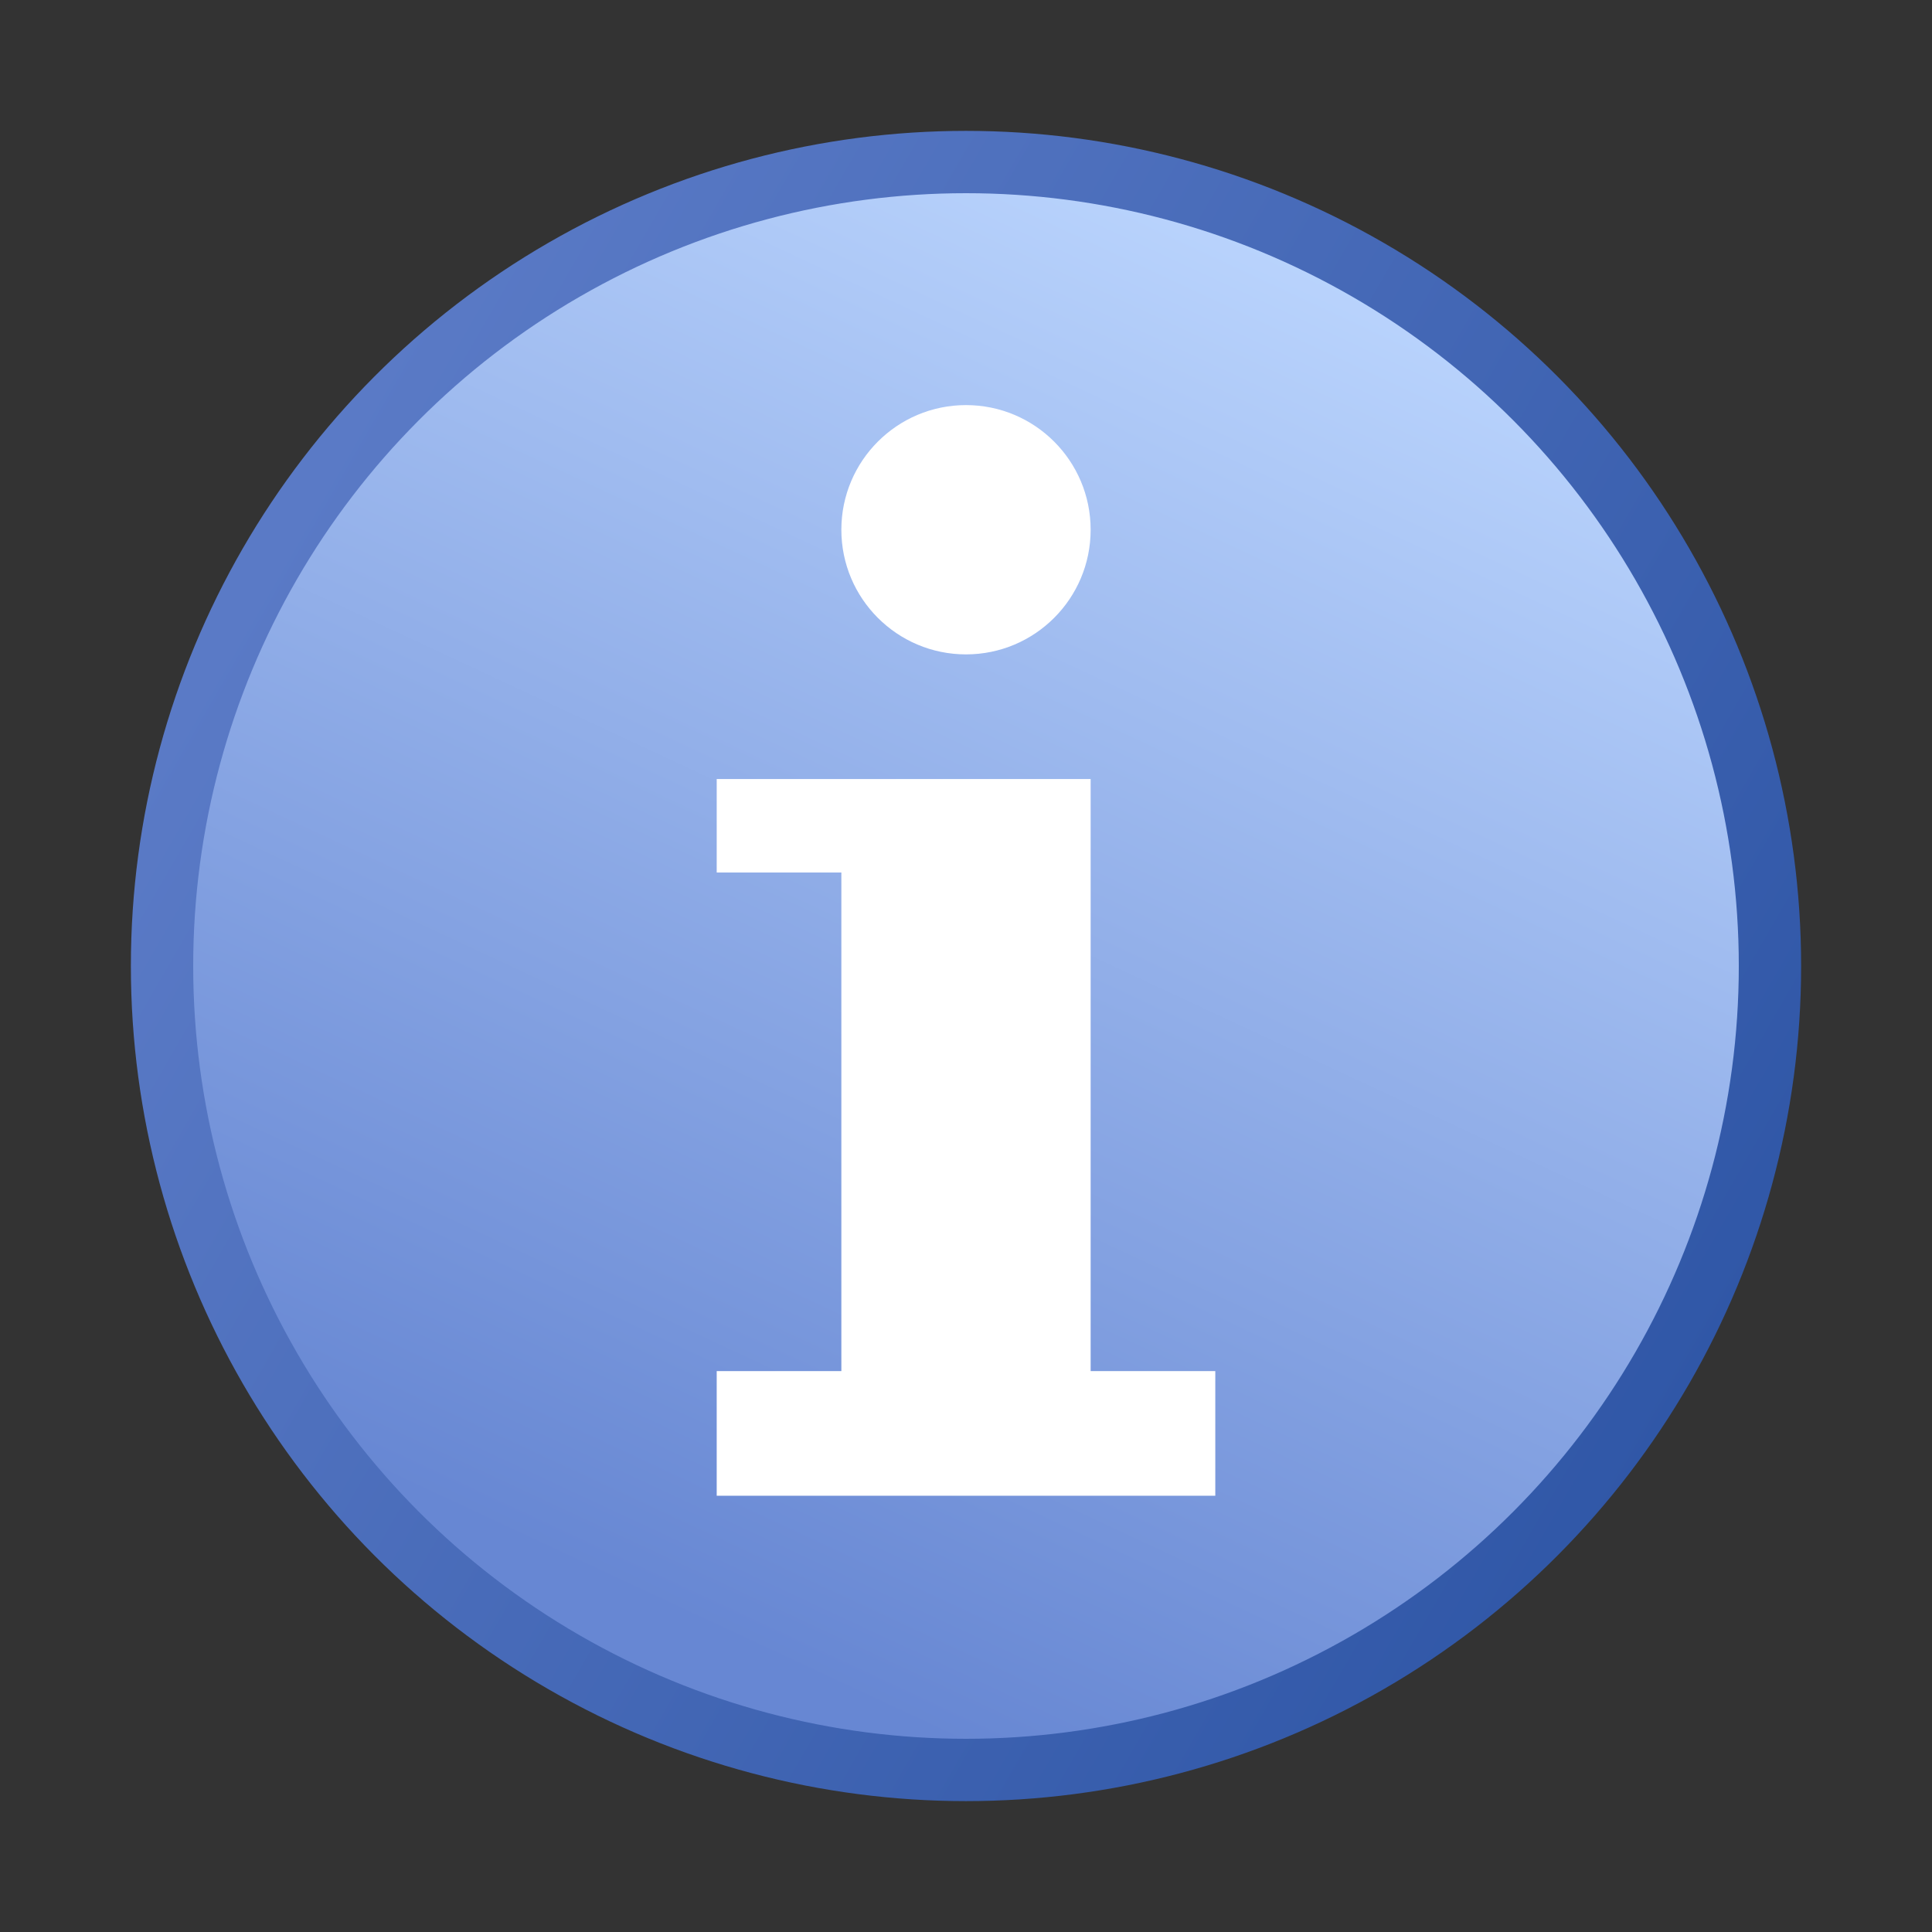 <?xml version="1.0" encoding="UTF-8" standalone="no"?>
<svg
   xmlns:dc="http://purl.org/dc/elements/1.1/"
   xmlns:cc="http://creativecommons.org/ns#"
   xmlns:rdf="http://www.w3.org/1999/02/22-rdf-syntax-ns#"
   xmlns:svg="http://www.w3.org/2000/svg"
   xmlns="http://www.w3.org/2000/svg"
   xmlns:sodipodi="http://sodipodi.sourceforge.net/DTD/sodipodi-0.dtd"
   xmlns:inkscape="http://www.inkscape.org/namespaces/inkscape"
   viewBox="0 0 62 62"
   width="620"
   height="620"
   version="1.0"
   id="svg3149"
   inkscape:version="0.48.4 r9939"
   sodipodi:docname="Information_icon.svg">
  <rect x="0" y="0" width="62" height="62" fill="#333333" stroke="none"/>
  <sodipodi:namedview
     pagecolor="#ffffff"
     bordercolor="#666666"
     borderopacity="1"
     objecttolerance="10"
     gridtolerance="10"
     guidetolerance="10"
     inkscape:pageopacity="0"
     inkscape:pageshadow="2"
     inkscape:window-width="640"
     inkscape:window-height="480"
     id="namedview3177"
     showgrid="false"
     inkscape:zoom="0.26915677"
     inkscape:cx="378.99239"
     inkscape:cy="153.24745"
     inkscape:window-x="0"
     inkscape:window-y="31"
     inkscape:window-maximized="0"
     inkscape:current-layer="svg3149" />
  <defs
     id="defs3151">
    <linearGradient
       id="fieldGradient"
       gradientUnits="userSpaceOnUse"
       x1="42.986"
       y1="7.013"
       x2="22.014"
       y2="51.987">
      <stop
         offset="0.0"
         stop-color="#BCD6FE"
         id="stop3154" />
      <stop
         offset="1.0"
         stop-color="#6787D3"
         id="stop3156" />
    </linearGradient>
    <linearGradient
       id="edgeGradient"
       gradientUnits="userSpaceOnUse"
       x1="55.454"
       y1="42.753"
       x2="9.547"
       y2="16.248">
      <stop
         offset="0.0"
         stop-color="#3057A7"
         id="stop3159" />
      <stop
         offset="1.0"
         stop-color="#5A7AC6"
         id="stop3161" />
    </linearGradient>
    <radialGradient
       id="shadowGradient"
       cx="32.5"
       cy="29.5"
       fx="32.5"
       fy="29.5"
       r="26.5"
       gradientUnits="userSpaceOnUse"
       gradientTransform="translate(36.762,-280.273)">
      <stop
         offset="0.0"
         stop-color="#C0C0C0"
         id="stop3164" />
      <stop
         offset="0.88"
         stop-color="#C0C0C0"
         id="stop3166" />
      <stop
         offset="1.0"
         stop-color="#C0C0C0"
         stop-opacity="0.0"
         id="stop3168" />
    </radialGradient>
  </defs>
  <circle
     id="field"
     r="25.8"
     cx="31"
     cy="31"
     fill="url(#fieldGradient)"
     stroke="url(#edgeGradient)"
     stroke-width="2" />
  <g
     id="info"
     fill="white">
    <polygon
       points="23,25 35,25 35,44 39,44 39,48 23,48 23,44 27,44 27,28 23,28 23,25"
       id="polygon3173" />
    <circle
       r="4"
       cx="31"
       cy="17"
       id="circle3175" />
  </g>
</svg>
